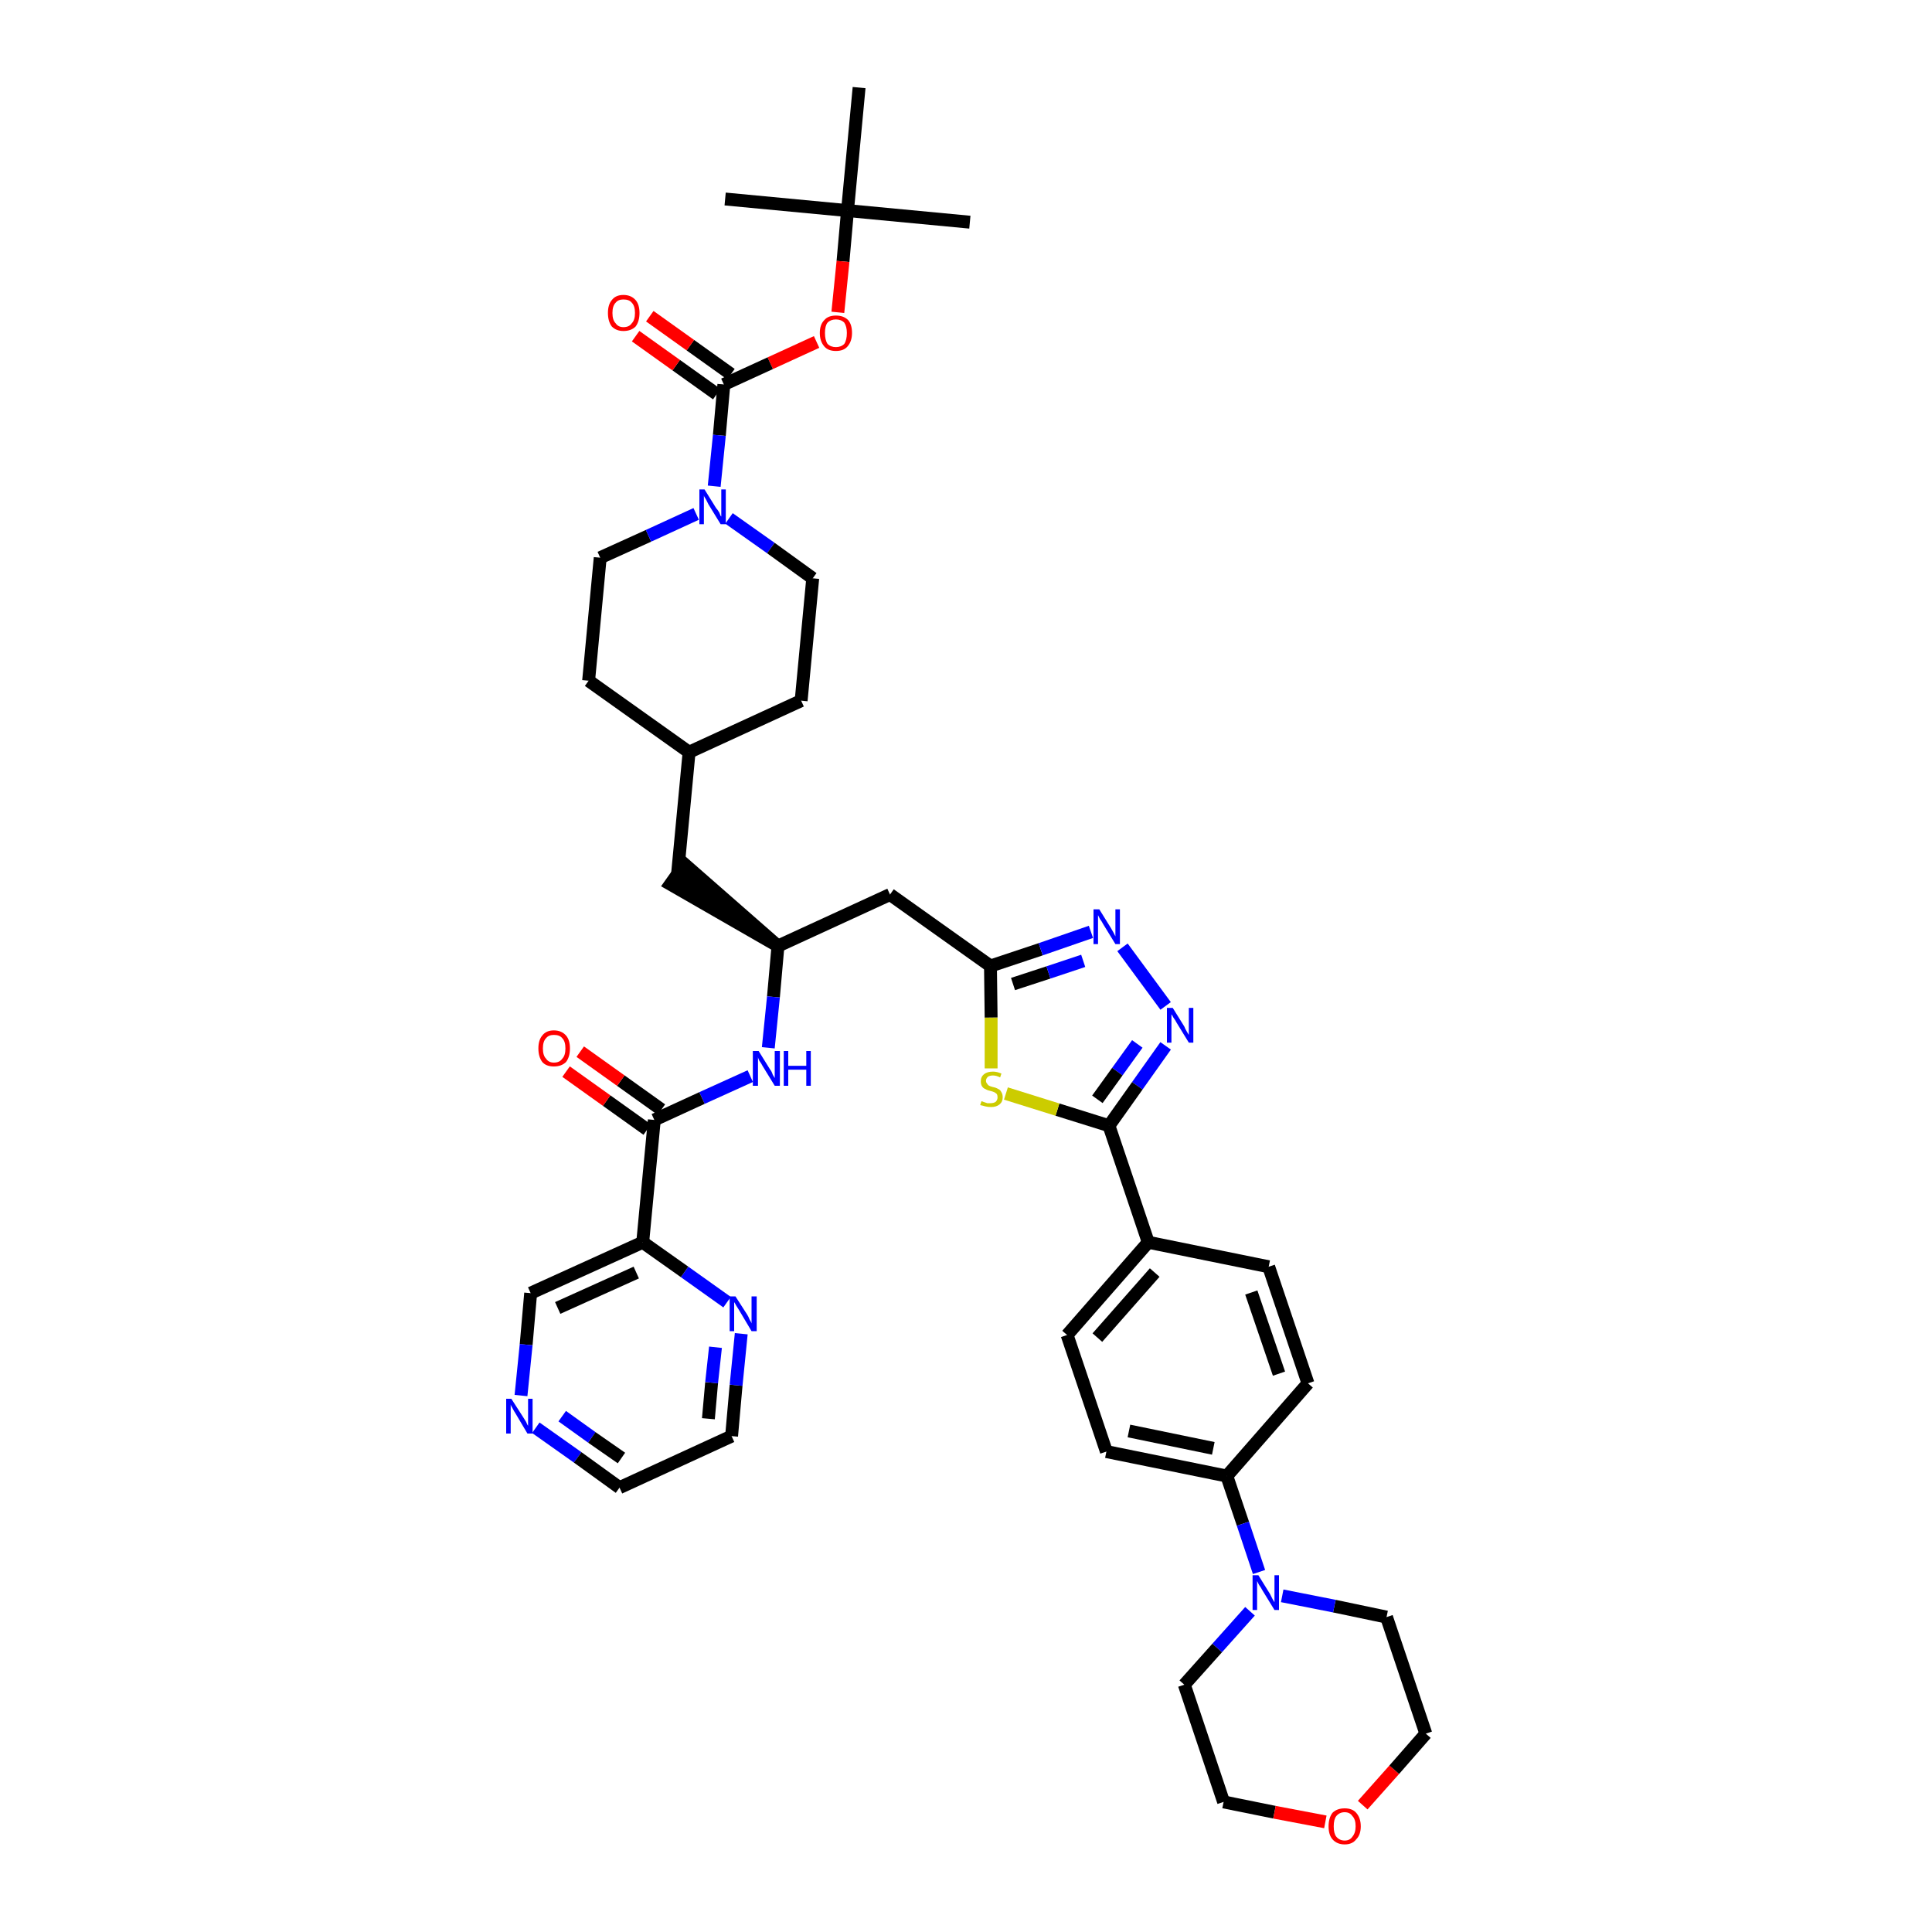 <?xml version='1.0' encoding='iso-8859-1'?>
<svg version='1.1' baseProfile='full'
              xmlns='http://www.w3.org/2000/svg'
                      xmlns:rdkit='http://www.rdkit.org/xml'
                      xmlns:xlink='http://www.w3.org/1999/xlink'
                  xml:space='preserve'
width='300px' height='300px' viewBox='0 0 300 300'>
<!-- END OF HEADER -->
<path class='bond-0 atom-0 atom-1' d='M 150.6,34.5 L 131.6,32.7' style='fill:none;fill-rule:evenodd;stroke:#000000;stroke-width:2.0px;stroke-linecap:butt;stroke-linejoin:miter;stroke-opacity:1' />
<path class='bond-1 atom-1 atom-2' d='M 131.6,32.7 L 112.6,30.9' style='fill:none;fill-rule:evenodd;stroke:#000000;stroke-width:2.0px;stroke-linecap:butt;stroke-linejoin:miter;stroke-opacity:1' />
<path class='bond-2 atom-1 atom-3' d='M 131.6,32.7 L 133.4,13.6' style='fill:none;fill-rule:evenodd;stroke:#000000;stroke-width:2.0px;stroke-linecap:butt;stroke-linejoin:miter;stroke-opacity:1' />
<path class='bond-3 atom-1 atom-4' d='M 131.6,32.7 L 130.9,40.6' style='fill:none;fill-rule:evenodd;stroke:#000000;stroke-width:2.0px;stroke-linecap:butt;stroke-linejoin:miter;stroke-opacity:1' />
<path class='bond-3 atom-1 atom-4' d='M 130.9,40.6 L 130.1,48.5' style='fill:none;fill-rule:evenodd;stroke:#FF0000;stroke-width:2.0px;stroke-linecap:butt;stroke-linejoin:miter;stroke-opacity:1' />
<path class='bond-4 atom-4 atom-5' d='M 126.8,53.1 L 119.6,56.4' style='fill:none;fill-rule:evenodd;stroke:#FF0000;stroke-width:2.0px;stroke-linecap:butt;stroke-linejoin:miter;stroke-opacity:1' />
<path class='bond-4 atom-4 atom-5' d='M 119.6,56.4 L 112.4,59.7' style='fill:none;fill-rule:evenodd;stroke:#000000;stroke-width:2.0px;stroke-linecap:butt;stroke-linejoin:miter;stroke-opacity:1' />
<path class='bond-5 atom-5 atom-6' d='M 113.5,58.1 L 107.2,53.6' style='fill:none;fill-rule:evenodd;stroke:#000000;stroke-width:2.0px;stroke-linecap:butt;stroke-linejoin:miter;stroke-opacity:1' />
<path class='bond-5 atom-5 atom-6' d='M 107.2,53.6 L 100.9,49.1' style='fill:none;fill-rule:evenodd;stroke:#FF0000;stroke-width:2.0px;stroke-linecap:butt;stroke-linejoin:miter;stroke-opacity:1' />
<path class='bond-5 atom-5 atom-6' d='M 111.3,61.2 L 105.0,56.7' style='fill:none;fill-rule:evenodd;stroke:#000000;stroke-width:2.0px;stroke-linecap:butt;stroke-linejoin:miter;stroke-opacity:1' />
<path class='bond-5 atom-5 atom-6' d='M 105.0,56.7 L 98.7,52.2' style='fill:none;fill-rule:evenodd;stroke:#FF0000;stroke-width:2.0px;stroke-linecap:butt;stroke-linejoin:miter;stroke-opacity:1' />
<path class='bond-6 atom-5 atom-7' d='M 112.4,59.7 L 111.7,67.6' style='fill:none;fill-rule:evenodd;stroke:#000000;stroke-width:2.0px;stroke-linecap:butt;stroke-linejoin:miter;stroke-opacity:1' />
<path class='bond-6 atom-5 atom-7' d='M 111.7,67.6 L 110.9,75.5' style='fill:none;fill-rule:evenodd;stroke:#0000FF;stroke-width:2.0px;stroke-linecap:butt;stroke-linejoin:miter;stroke-opacity:1' />
<path class='bond-7 atom-7 atom-8' d='M 113.2,80.5 L 119.7,85.1' style='fill:none;fill-rule:evenodd;stroke:#0000FF;stroke-width:2.0px;stroke-linecap:butt;stroke-linejoin:miter;stroke-opacity:1' />
<path class='bond-7 atom-7 atom-8' d='M 119.7,85.1 L 126.2,89.8' style='fill:none;fill-rule:evenodd;stroke:#000000;stroke-width:2.0px;stroke-linecap:butt;stroke-linejoin:miter;stroke-opacity:1' />
<path class='bond-41 atom-41 atom-7' d='M 93.2,86.6 L 100.7,83.2' style='fill:none;fill-rule:evenodd;stroke:#000000;stroke-width:2.0px;stroke-linecap:butt;stroke-linejoin:miter;stroke-opacity:1' />
<path class='bond-41 atom-41 atom-7' d='M 100.7,83.2 L 108.1,79.8' style='fill:none;fill-rule:evenodd;stroke:#0000FF;stroke-width:2.0px;stroke-linecap:butt;stroke-linejoin:miter;stroke-opacity:1' />
<path class='bond-8 atom-8 atom-9' d='M 126.2,89.8 L 124.4,108.8' style='fill:none;fill-rule:evenodd;stroke:#000000;stroke-width:2.0px;stroke-linecap:butt;stroke-linejoin:miter;stroke-opacity:1' />
<path class='bond-9 atom-9 atom-10' d='M 124.4,108.8 L 107.0,116.8' style='fill:none;fill-rule:evenodd;stroke:#000000;stroke-width:2.0px;stroke-linecap:butt;stroke-linejoin:miter;stroke-opacity:1' />
<path class='bond-10 atom-10 atom-11' d='M 107.0,116.8 L 105.2,135.8' style='fill:none;fill-rule:evenodd;stroke:#000000;stroke-width:2.0px;stroke-linecap:butt;stroke-linejoin:miter;stroke-opacity:1' />
<path class='bond-39 atom-10 atom-40' d='M 107.0,116.8 L 91.4,105.7' style='fill:none;fill-rule:evenodd;stroke:#000000;stroke-width:2.0px;stroke-linecap:butt;stroke-linejoin:miter;stroke-opacity:1' />
<path class='bond-11 atom-12 atom-11' d='M 120.8,146.9 L 106.3,134.2 L 104.1,137.3 Z' style='fill:#000000;fill-rule:evenodd;fill-opacity:1;stroke:#000000;stroke-width:2.0px;stroke-linecap:butt;stroke-linejoin:miter;stroke-opacity:1;' />
<path class='bond-12 atom-12 atom-13' d='M 120.8,146.9 L 138.2,138.9' style='fill:none;fill-rule:evenodd;stroke:#000000;stroke-width:2.0px;stroke-linecap:butt;stroke-linejoin:miter;stroke-opacity:1' />
<path class='bond-30 atom-12 atom-31' d='M 120.8,146.9 L 120.1,154.8' style='fill:none;fill-rule:evenodd;stroke:#000000;stroke-width:2.0px;stroke-linecap:butt;stroke-linejoin:miter;stroke-opacity:1' />
<path class='bond-30 atom-12 atom-31' d='M 120.1,154.8 L 119.3,162.7' style='fill:none;fill-rule:evenodd;stroke:#0000FF;stroke-width:2.0px;stroke-linecap:butt;stroke-linejoin:miter;stroke-opacity:1' />
<path class='bond-13 atom-13 atom-14' d='M 138.2,138.9 L 153.8,150.0' style='fill:none;fill-rule:evenodd;stroke:#000000;stroke-width:2.0px;stroke-linecap:butt;stroke-linejoin:miter;stroke-opacity:1' />
<path class='bond-14 atom-14 atom-15' d='M 153.8,150.0 L 161.6,147.4' style='fill:none;fill-rule:evenodd;stroke:#000000;stroke-width:2.0px;stroke-linecap:butt;stroke-linejoin:miter;stroke-opacity:1' />
<path class='bond-14 atom-14 atom-15' d='M 161.6,147.4 L 169.4,144.7' style='fill:none;fill-rule:evenodd;stroke:#0000FF;stroke-width:2.0px;stroke-linecap:butt;stroke-linejoin:miter;stroke-opacity:1' />
<path class='bond-14 atom-14 atom-15' d='M 157.3,152.8 L 162.8,151.0' style='fill:none;fill-rule:evenodd;stroke:#000000;stroke-width:2.0px;stroke-linecap:butt;stroke-linejoin:miter;stroke-opacity:1' />
<path class='bond-14 atom-14 atom-15' d='M 162.8,151.0 L 168.2,149.2' style='fill:none;fill-rule:evenodd;stroke:#0000FF;stroke-width:2.0px;stroke-linecap:butt;stroke-linejoin:miter;stroke-opacity:1' />
<path class='bond-42 atom-30 atom-14' d='M 153.9,165.9 L 153.9,158.0' style='fill:none;fill-rule:evenodd;stroke:#CCCC00;stroke-width:2.0px;stroke-linecap:butt;stroke-linejoin:miter;stroke-opacity:1' />
<path class='bond-42 atom-30 atom-14' d='M 153.9,158.0 L 153.8,150.0' style='fill:none;fill-rule:evenodd;stroke:#000000;stroke-width:2.0px;stroke-linecap:butt;stroke-linejoin:miter;stroke-opacity:1' />
<path class='bond-15 atom-15 atom-16' d='M 174.3,147.1 L 181.0,156.2' style='fill:none;fill-rule:evenodd;stroke:#0000FF;stroke-width:2.0px;stroke-linecap:butt;stroke-linejoin:miter;stroke-opacity:1' />
<path class='bond-16 atom-16 atom-17' d='M 181.0,162.4 L 176.6,168.6' style='fill:none;fill-rule:evenodd;stroke:#0000FF;stroke-width:2.0px;stroke-linecap:butt;stroke-linejoin:miter;stroke-opacity:1' />
<path class='bond-16 atom-16 atom-17' d='M 176.6,168.6 L 172.2,174.8' style='fill:none;fill-rule:evenodd;stroke:#000000;stroke-width:2.0px;stroke-linecap:butt;stroke-linejoin:miter;stroke-opacity:1' />
<path class='bond-16 atom-16 atom-17' d='M 176.6,162.1 L 173.5,166.4' style='fill:none;fill-rule:evenodd;stroke:#0000FF;stroke-width:2.0px;stroke-linecap:butt;stroke-linejoin:miter;stroke-opacity:1' />
<path class='bond-16 atom-16 atom-17' d='M 173.5,166.4 L 170.4,170.7' style='fill:none;fill-rule:evenodd;stroke:#000000;stroke-width:2.0px;stroke-linecap:butt;stroke-linejoin:miter;stroke-opacity:1' />
<path class='bond-17 atom-17 atom-18' d='M 172.2,174.8 L 178.3,192.9' style='fill:none;fill-rule:evenodd;stroke:#000000;stroke-width:2.0px;stroke-linecap:butt;stroke-linejoin:miter;stroke-opacity:1' />
<path class='bond-29 atom-17 atom-30' d='M 172.2,174.8 L 164.2,172.3' style='fill:none;fill-rule:evenodd;stroke:#000000;stroke-width:2.0px;stroke-linecap:butt;stroke-linejoin:miter;stroke-opacity:1' />
<path class='bond-29 atom-17 atom-30' d='M 164.2,172.3 L 156.2,169.8' style='fill:none;fill-rule:evenodd;stroke:#CCCC00;stroke-width:2.0px;stroke-linecap:butt;stroke-linejoin:miter;stroke-opacity:1' />
<path class='bond-18 atom-18 atom-19' d='M 178.3,192.9 L 165.7,207.3' style='fill:none;fill-rule:evenodd;stroke:#000000;stroke-width:2.0px;stroke-linecap:butt;stroke-linejoin:miter;stroke-opacity:1' />
<path class='bond-18 atom-18 atom-19' d='M 179.3,197.6 L 170.4,207.7' style='fill:none;fill-rule:evenodd;stroke:#000000;stroke-width:2.0px;stroke-linecap:butt;stroke-linejoin:miter;stroke-opacity:1' />
<path class='bond-44 atom-29 atom-18' d='M 197.0,196.7 L 178.3,192.9' style='fill:none;fill-rule:evenodd;stroke:#000000;stroke-width:2.0px;stroke-linecap:butt;stroke-linejoin:miter;stroke-opacity:1' />
<path class='bond-19 atom-19 atom-20' d='M 165.7,207.3 L 171.8,225.4' style='fill:none;fill-rule:evenodd;stroke:#000000;stroke-width:2.0px;stroke-linecap:butt;stroke-linejoin:miter;stroke-opacity:1' />
<path class='bond-20 atom-20 atom-21' d='M 171.8,225.4 L 190.5,229.2' style='fill:none;fill-rule:evenodd;stroke:#000000;stroke-width:2.0px;stroke-linecap:butt;stroke-linejoin:miter;stroke-opacity:1' />
<path class='bond-20 atom-20 atom-21' d='M 175.3,222.2 L 188.4,224.9' style='fill:none;fill-rule:evenodd;stroke:#000000;stroke-width:2.0px;stroke-linecap:butt;stroke-linejoin:miter;stroke-opacity:1' />
<path class='bond-21 atom-21 atom-22' d='M 190.5,229.2 L 193.0,236.6' style='fill:none;fill-rule:evenodd;stroke:#000000;stroke-width:2.0px;stroke-linecap:butt;stroke-linejoin:miter;stroke-opacity:1' />
<path class='bond-21 atom-21 atom-22' d='M 193.0,236.6 L 195.5,244.1' style='fill:none;fill-rule:evenodd;stroke:#0000FF;stroke-width:2.0px;stroke-linecap:butt;stroke-linejoin:miter;stroke-opacity:1' />
<path class='bond-27 atom-21 atom-28' d='M 190.5,229.2 L 203.1,214.8' style='fill:none;fill-rule:evenodd;stroke:#000000;stroke-width:2.0px;stroke-linecap:butt;stroke-linejoin:miter;stroke-opacity:1' />
<path class='bond-22 atom-22 atom-23' d='M 194.1,250.2 L 189.0,255.9' style='fill:none;fill-rule:evenodd;stroke:#0000FF;stroke-width:2.0px;stroke-linecap:butt;stroke-linejoin:miter;stroke-opacity:1' />
<path class='bond-22 atom-22 atom-23' d='M 189.0,255.9 L 183.9,261.6' style='fill:none;fill-rule:evenodd;stroke:#000000;stroke-width:2.0px;stroke-linecap:butt;stroke-linejoin:miter;stroke-opacity:1' />
<path class='bond-45 atom-27 atom-22' d='M 215.3,251.1 L 207.2,249.4' style='fill:none;fill-rule:evenodd;stroke:#000000;stroke-width:2.0px;stroke-linecap:butt;stroke-linejoin:miter;stroke-opacity:1' />
<path class='bond-45 atom-27 atom-22' d='M 207.2,249.4 L 199.1,247.8' style='fill:none;fill-rule:evenodd;stroke:#0000FF;stroke-width:2.0px;stroke-linecap:butt;stroke-linejoin:miter;stroke-opacity:1' />
<path class='bond-23 atom-23 atom-24' d='M 183.9,261.6 L 190.0,279.8' style='fill:none;fill-rule:evenodd;stroke:#000000;stroke-width:2.0px;stroke-linecap:butt;stroke-linejoin:miter;stroke-opacity:1' />
<path class='bond-24 atom-24 atom-25' d='M 190.0,279.8 L 197.9,281.4' style='fill:none;fill-rule:evenodd;stroke:#000000;stroke-width:2.0px;stroke-linecap:butt;stroke-linejoin:miter;stroke-opacity:1' />
<path class='bond-24 atom-24 atom-25' d='M 197.9,281.4 L 205.8,282.9' style='fill:none;fill-rule:evenodd;stroke:#FF0000;stroke-width:2.0px;stroke-linecap:butt;stroke-linejoin:miter;stroke-opacity:1' />
<path class='bond-25 atom-25 atom-26' d='M 211.6,280.3 L 216.5,274.8' style='fill:none;fill-rule:evenodd;stroke:#FF0000;stroke-width:2.0px;stroke-linecap:butt;stroke-linejoin:miter;stroke-opacity:1' />
<path class='bond-25 atom-25 atom-26' d='M 216.5,274.8 L 221.4,269.2' style='fill:none;fill-rule:evenodd;stroke:#000000;stroke-width:2.0px;stroke-linecap:butt;stroke-linejoin:miter;stroke-opacity:1' />
<path class='bond-26 atom-26 atom-27' d='M 221.4,269.2 L 215.3,251.1' style='fill:none;fill-rule:evenodd;stroke:#000000;stroke-width:2.0px;stroke-linecap:butt;stroke-linejoin:miter;stroke-opacity:1' />
<path class='bond-28 atom-28 atom-29' d='M 203.1,214.8 L 197.0,196.7' style='fill:none;fill-rule:evenodd;stroke:#000000;stroke-width:2.0px;stroke-linecap:butt;stroke-linejoin:miter;stroke-opacity:1' />
<path class='bond-28 atom-28 atom-29' d='M 198.6,213.3 L 194.3,200.7' style='fill:none;fill-rule:evenodd;stroke:#000000;stroke-width:2.0px;stroke-linecap:butt;stroke-linejoin:miter;stroke-opacity:1' />
<path class='bond-31 atom-31 atom-32' d='M 116.5,167.1 L 109.0,170.5' style='fill:none;fill-rule:evenodd;stroke:#0000FF;stroke-width:2.0px;stroke-linecap:butt;stroke-linejoin:miter;stroke-opacity:1' />
<path class='bond-31 atom-31 atom-32' d='M 109.0,170.5 L 101.6,173.9' style='fill:none;fill-rule:evenodd;stroke:#000000;stroke-width:2.0px;stroke-linecap:butt;stroke-linejoin:miter;stroke-opacity:1' />
<path class='bond-32 atom-32 atom-33' d='M 102.7,172.3 L 96.4,167.8' style='fill:none;fill-rule:evenodd;stroke:#000000;stroke-width:2.0px;stroke-linecap:butt;stroke-linejoin:miter;stroke-opacity:1' />
<path class='bond-32 atom-32 atom-33' d='M 96.4,167.8 L 90.1,163.3' style='fill:none;fill-rule:evenodd;stroke:#FF0000;stroke-width:2.0px;stroke-linecap:butt;stroke-linejoin:miter;stroke-opacity:1' />
<path class='bond-32 atom-32 atom-33' d='M 100.5,175.4 L 94.2,170.9' style='fill:none;fill-rule:evenodd;stroke:#000000;stroke-width:2.0px;stroke-linecap:butt;stroke-linejoin:miter;stroke-opacity:1' />
<path class='bond-32 atom-32 atom-33' d='M 94.2,170.9 L 87.9,166.4' style='fill:none;fill-rule:evenodd;stroke:#FF0000;stroke-width:2.0px;stroke-linecap:butt;stroke-linejoin:miter;stroke-opacity:1' />
<path class='bond-33 atom-32 atom-34' d='M 101.6,173.9 L 99.8,192.9' style='fill:none;fill-rule:evenodd;stroke:#000000;stroke-width:2.0px;stroke-linecap:butt;stroke-linejoin:miter;stroke-opacity:1' />
<path class='bond-34 atom-34 atom-35' d='M 99.8,192.9 L 82.4,200.8' style='fill:none;fill-rule:evenodd;stroke:#000000;stroke-width:2.0px;stroke-linecap:butt;stroke-linejoin:miter;stroke-opacity:1' />
<path class='bond-34 atom-34 atom-35' d='M 98.8,197.6 L 86.6,203.1' style='fill:none;fill-rule:evenodd;stroke:#000000;stroke-width:2.0px;stroke-linecap:butt;stroke-linejoin:miter;stroke-opacity:1' />
<path class='bond-43 atom-39 atom-34' d='M 112.9,202.2 L 106.3,197.5' style='fill:none;fill-rule:evenodd;stroke:#0000FF;stroke-width:2.0px;stroke-linecap:butt;stroke-linejoin:miter;stroke-opacity:1' />
<path class='bond-43 atom-39 atom-34' d='M 106.3,197.5 L 99.8,192.9' style='fill:none;fill-rule:evenodd;stroke:#000000;stroke-width:2.0px;stroke-linecap:butt;stroke-linejoin:miter;stroke-opacity:1' />
<path class='bond-35 atom-35 atom-36' d='M 82.4,200.8 L 81.7,208.8' style='fill:none;fill-rule:evenodd;stroke:#000000;stroke-width:2.0px;stroke-linecap:butt;stroke-linejoin:miter;stroke-opacity:1' />
<path class='bond-35 atom-35 atom-36' d='M 81.7,208.8 L 80.9,216.7' style='fill:none;fill-rule:evenodd;stroke:#0000FF;stroke-width:2.0px;stroke-linecap:butt;stroke-linejoin:miter;stroke-opacity:1' />
<path class='bond-36 atom-36 atom-37' d='M 83.2,221.7 L 89.7,226.3' style='fill:none;fill-rule:evenodd;stroke:#0000FF;stroke-width:2.0px;stroke-linecap:butt;stroke-linejoin:miter;stroke-opacity:1' />
<path class='bond-36 atom-36 atom-37' d='M 89.7,226.3 L 96.2,231.0' style='fill:none;fill-rule:evenodd;stroke:#000000;stroke-width:2.0px;stroke-linecap:butt;stroke-linejoin:miter;stroke-opacity:1' />
<path class='bond-36 atom-36 atom-37' d='M 87.3,219.9 L 91.9,223.2' style='fill:none;fill-rule:evenodd;stroke:#0000FF;stroke-width:2.0px;stroke-linecap:butt;stroke-linejoin:miter;stroke-opacity:1' />
<path class='bond-36 atom-36 atom-37' d='M 91.9,223.2 L 96.5,226.4' style='fill:none;fill-rule:evenodd;stroke:#000000;stroke-width:2.0px;stroke-linecap:butt;stroke-linejoin:miter;stroke-opacity:1' />
<path class='bond-37 atom-37 atom-38' d='M 96.2,231.0 L 113.6,223.0' style='fill:none;fill-rule:evenodd;stroke:#000000;stroke-width:2.0px;stroke-linecap:butt;stroke-linejoin:miter;stroke-opacity:1' />
<path class='bond-38 atom-38 atom-39' d='M 113.6,223.0 L 114.3,215.1' style='fill:none;fill-rule:evenodd;stroke:#000000;stroke-width:2.0px;stroke-linecap:butt;stroke-linejoin:miter;stroke-opacity:1' />
<path class='bond-38 atom-38 atom-39' d='M 114.3,215.1 L 115.1,207.1' style='fill:none;fill-rule:evenodd;stroke:#0000FF;stroke-width:2.0px;stroke-linecap:butt;stroke-linejoin:miter;stroke-opacity:1' />
<path class='bond-38 atom-38 atom-39' d='M 110.0,220.3 L 110.5,214.7' style='fill:none;fill-rule:evenodd;stroke:#000000;stroke-width:2.0px;stroke-linecap:butt;stroke-linejoin:miter;stroke-opacity:1' />
<path class='bond-38 atom-38 atom-39' d='M 110.5,214.7 L 111.1,209.2' style='fill:none;fill-rule:evenodd;stroke:#0000FF;stroke-width:2.0px;stroke-linecap:butt;stroke-linejoin:miter;stroke-opacity:1' />
<path class='bond-40 atom-40 atom-41' d='M 91.4,105.7 L 93.2,86.6' style='fill:none;fill-rule:evenodd;stroke:#000000;stroke-width:2.0px;stroke-linecap:butt;stroke-linejoin:miter;stroke-opacity:1' />
<path  class='atom-4' d='M 127.3 51.7
Q 127.3 50.4, 128.0 49.7
Q 128.6 49.0, 129.8 49.0
Q 131.0 49.0, 131.7 49.7
Q 132.3 50.4, 132.3 51.7
Q 132.3 53.0, 131.6 53.8
Q 131.0 54.5, 129.8 54.5
Q 128.6 54.5, 128.0 53.8
Q 127.3 53.0, 127.3 51.7
M 129.8 53.9
Q 130.6 53.9, 131.1 53.4
Q 131.5 52.8, 131.5 51.7
Q 131.5 50.7, 131.1 50.1
Q 130.6 49.6, 129.8 49.6
Q 129.0 49.6, 128.5 50.1
Q 128.1 50.6, 128.1 51.7
Q 128.1 52.8, 128.5 53.4
Q 129.0 53.9, 129.8 53.9
' fill='#FF0000'/>
<path  class='atom-6' d='M 94.4 48.6
Q 94.4 47.3, 95.0 46.6
Q 95.6 45.8, 96.8 45.8
Q 98.0 45.8, 98.7 46.6
Q 99.3 47.3, 99.3 48.6
Q 99.3 49.9, 98.7 50.7
Q 98.0 51.4, 96.8 51.4
Q 95.7 51.4, 95.0 50.7
Q 94.4 49.9, 94.4 48.6
M 96.8 50.8
Q 97.7 50.8, 98.1 50.2
Q 98.6 49.7, 98.6 48.6
Q 98.6 47.5, 98.1 47.0
Q 97.7 46.5, 96.8 46.5
Q 96.0 46.5, 95.6 47.0
Q 95.1 47.5, 95.1 48.6
Q 95.1 49.7, 95.6 50.2
Q 96.0 50.8, 96.8 50.8
' fill='#FF0000'/>
<path  class='atom-7' d='M 109.4 76.0
L 111.2 78.9
Q 111.4 79.1, 111.7 79.6
Q 111.9 80.2, 112.0 80.2
L 112.0 76.0
L 112.7 76.0
L 112.7 81.4
L 111.9 81.4
L 110.0 78.3
Q 109.8 77.9, 109.6 77.5
Q 109.3 77.1, 109.3 76.9
L 109.3 81.4
L 108.6 81.4
L 108.6 76.0
L 109.4 76.0
' fill='#0000FF'/>
<path  class='atom-15' d='M 170.7 141.2
L 172.5 144.1
Q 172.6 144.3, 172.9 144.8
Q 173.2 145.4, 173.2 145.4
L 173.2 141.2
L 173.9 141.2
L 173.9 146.6
L 173.2 146.6
L 171.3 143.5
Q 171.1 143.1, 170.8 142.7
Q 170.6 142.3, 170.5 142.1
L 170.5 146.6
L 169.8 146.6
L 169.8 141.2
L 170.7 141.2
' fill='#0000FF'/>
<path  class='atom-16' d='M 182.1 156.5
L 183.9 159.4
Q 184.0 159.7, 184.3 160.2
Q 184.6 160.7, 184.6 160.7
L 184.6 156.5
L 185.3 156.5
L 185.3 161.9
L 184.6 161.9
L 182.7 158.8
Q 182.5 158.4, 182.2 158.0
Q 182.0 157.6, 181.9 157.5
L 181.9 161.9
L 181.2 161.9
L 181.2 156.5
L 182.1 156.5
' fill='#0000FF'/>
<path  class='atom-22' d='M 195.4 244.6
L 197.2 247.5
Q 197.3 247.7, 197.6 248.3
Q 197.9 248.8, 197.9 248.8
L 197.9 244.6
L 198.6 244.6
L 198.6 250.0
L 197.9 250.0
L 196.0 246.9
Q 195.8 246.5, 195.5 246.1
Q 195.3 245.7, 195.2 245.5
L 195.2 250.0
L 194.5 250.0
L 194.5 244.6
L 195.4 244.6
' fill='#0000FF'/>
<path  class='atom-25' d='M 206.3 283.6
Q 206.3 282.3, 206.9 281.5
Q 207.6 280.8, 208.8 280.8
Q 210.0 280.8, 210.6 281.5
Q 211.3 282.3, 211.3 283.6
Q 211.3 284.9, 210.6 285.6
Q 210.0 286.4, 208.8 286.4
Q 207.6 286.4, 206.9 285.6
Q 206.3 284.9, 206.3 283.6
M 208.8 285.8
Q 209.6 285.8, 210.0 285.2
Q 210.5 284.6, 210.5 283.6
Q 210.5 282.5, 210.0 282.0
Q 209.6 281.4, 208.8 281.4
Q 208.0 281.4, 207.5 282.0
Q 207.1 282.5, 207.1 283.6
Q 207.1 284.7, 207.5 285.2
Q 208.0 285.8, 208.8 285.8
' fill='#FF0000'/>
<path  class='atom-30' d='M 152.4 171.0
Q 152.5 171.0, 152.7 171.1
Q 153.0 171.2, 153.3 171.3
Q 153.6 171.3, 153.8 171.3
Q 154.3 171.3, 154.6 171.1
Q 154.9 170.8, 154.9 170.4
Q 154.9 170.1, 154.8 169.9
Q 154.6 169.7, 154.4 169.6
Q 154.2 169.5, 153.8 169.4
Q 153.3 169.3, 153.0 169.1
Q 152.7 169.0, 152.5 168.7
Q 152.3 168.4, 152.3 167.9
Q 152.3 167.2, 152.8 166.8
Q 153.3 166.4, 154.2 166.4
Q 154.8 166.4, 155.5 166.7
L 155.3 167.3
Q 154.7 167.0, 154.2 167.0
Q 153.7 167.0, 153.4 167.2
Q 153.1 167.5, 153.1 167.8
Q 153.1 168.1, 153.3 168.3
Q 153.4 168.5, 153.6 168.6
Q 153.8 168.7, 154.2 168.8
Q 154.7 168.9, 155.0 169.1
Q 155.3 169.2, 155.5 169.6
Q 155.7 169.9, 155.7 170.4
Q 155.7 171.1, 155.2 171.5
Q 154.7 171.9, 153.9 171.9
Q 153.4 171.9, 153.0 171.8
Q 152.7 171.7, 152.2 171.6
L 152.4 171.0
' fill='#CCCC00'/>
<path  class='atom-31' d='M 117.8 163.2
L 119.6 166.1
Q 119.8 166.3, 120.0 166.9
Q 120.3 167.4, 120.3 167.4
L 120.3 163.2
L 121.1 163.2
L 121.1 168.6
L 120.3 168.6
L 118.4 165.5
Q 118.2 165.1, 117.9 164.7
Q 117.7 164.3, 117.7 164.1
L 117.7 168.6
L 116.9 168.6
L 116.9 163.2
L 117.8 163.2
' fill='#0000FF'/>
<path  class='atom-31' d='M 121.7 163.2
L 122.4 163.2
L 122.4 165.5
L 125.2 165.5
L 125.2 163.2
L 125.9 163.2
L 125.9 168.6
L 125.2 168.6
L 125.2 166.1
L 122.4 166.1
L 122.4 168.6
L 121.7 168.6
L 121.7 163.2
' fill='#0000FF'/>
<path  class='atom-33' d='M 83.6 162.8
Q 83.6 161.5, 84.2 160.8
Q 84.8 160.0, 86.0 160.0
Q 87.2 160.0, 87.9 160.8
Q 88.5 161.5, 88.5 162.8
Q 88.5 164.1, 87.9 164.9
Q 87.2 165.6, 86.0 165.6
Q 84.8 165.6, 84.2 164.9
Q 83.6 164.1, 83.6 162.8
M 86.0 165.0
Q 86.9 165.0, 87.3 164.4
Q 87.8 163.9, 87.8 162.8
Q 87.8 161.7, 87.3 161.2
Q 86.9 160.7, 86.0 160.7
Q 85.2 160.7, 84.8 161.2
Q 84.3 161.7, 84.3 162.8
Q 84.3 163.9, 84.8 164.4
Q 85.2 165.0, 86.0 165.0
' fill='#FF0000'/>
<path  class='atom-36' d='M 79.4 217.2
L 81.2 220.0
Q 81.4 220.3, 81.7 220.8
Q 81.9 221.3, 82.0 221.4
L 82.0 217.2
L 82.7 217.2
L 82.7 222.6
L 81.9 222.6
L 80.0 219.4
Q 79.8 219.1, 79.6 218.7
Q 79.3 218.2, 79.3 218.1
L 79.3 222.6
L 78.6 222.6
L 78.6 217.2
L 79.4 217.2
' fill='#0000FF'/>
<path  class='atom-39' d='M 114.2 201.3
L 116.0 204.1
Q 116.2 204.4, 116.4 204.9
Q 116.7 205.4, 116.7 205.5
L 116.7 201.3
L 117.5 201.3
L 117.5 206.7
L 116.7 206.7
L 114.8 203.5
Q 114.6 203.2, 114.3 202.7
Q 114.1 202.3, 114.0 202.2
L 114.0 206.7
L 113.3 206.7
L 113.3 201.3
L 114.2 201.3
' fill='#0000FF'/>
</svg>
